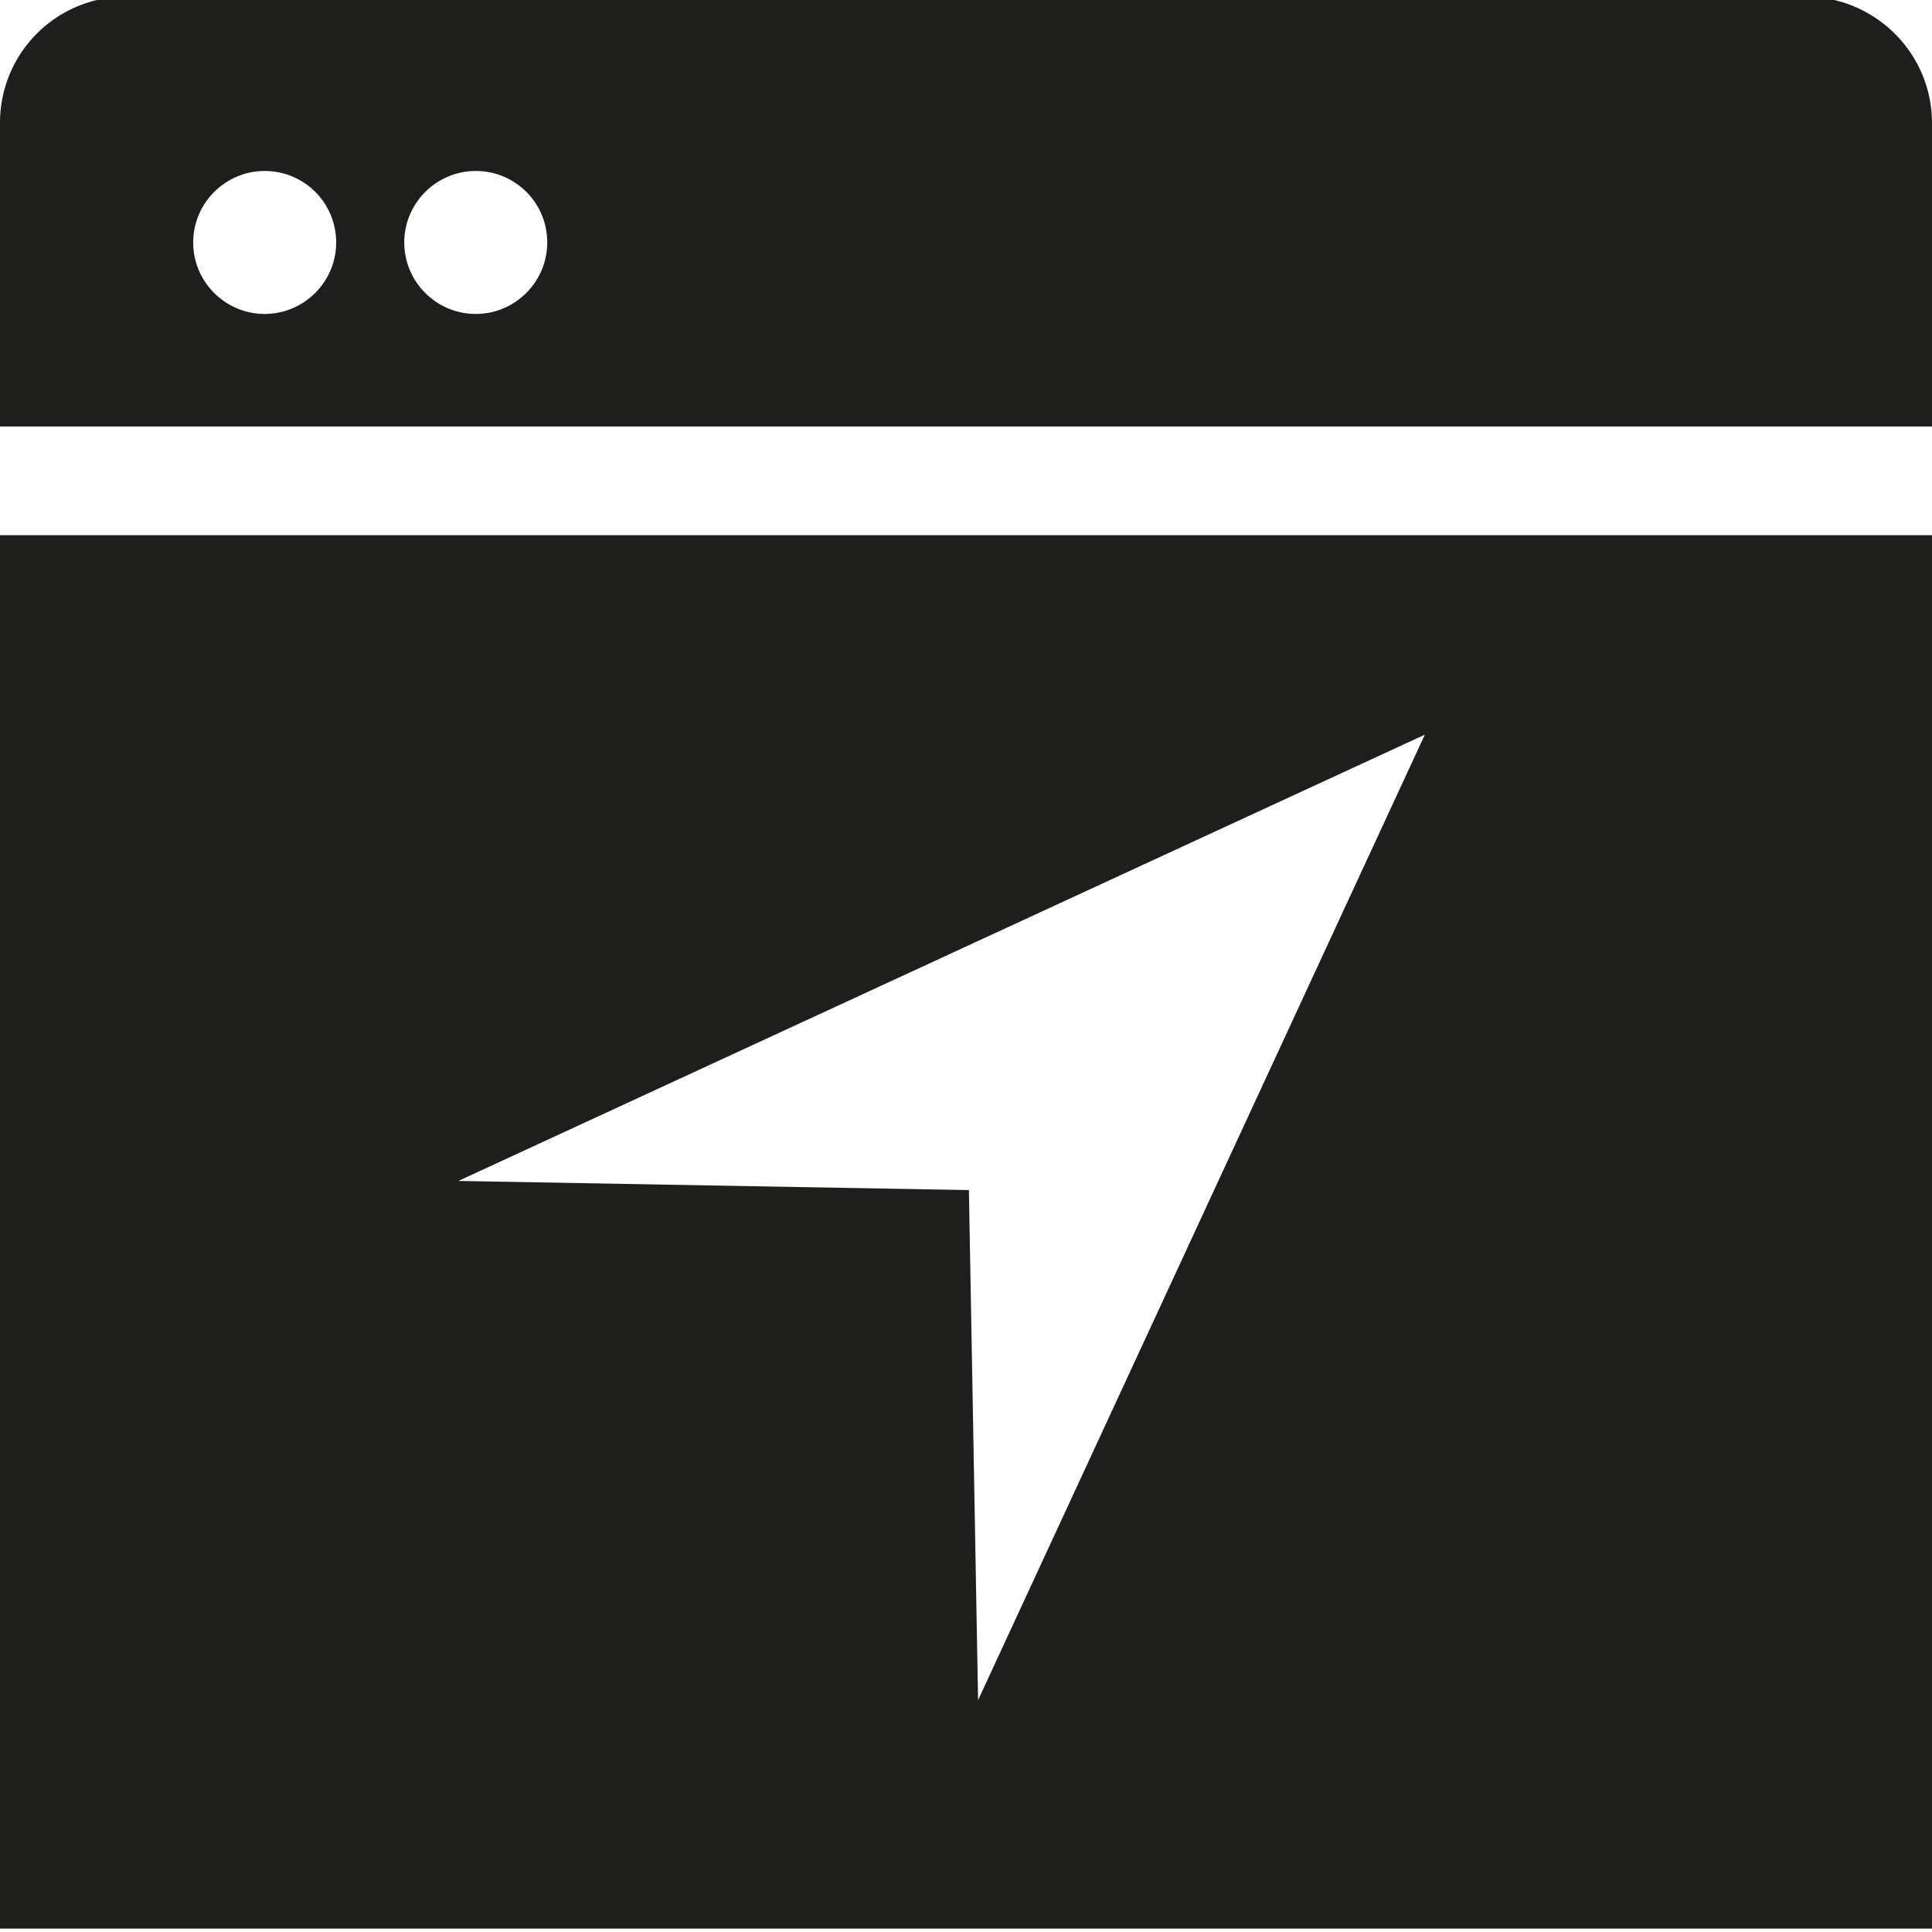 <svg viewBox="0 0 40 40" xmlns="http://www.w3.org/2000/svg">
  <path fill="#1e1e1c" d="M40 8.83V2.55c0-1.45-1.18-2.62-2.63-2.62H2.62A2.61 2.61 0 0 0 0 2.55v6.28zM9.85 3.54c.82 0 1.48.66 1.48 1.48S10.66 6.5 9.85 6.5s-1.48-.66-1.48-1.48.67-1.48 1.48-1.48m-4.37 0c.82 0 1.48.66 1.48 1.48S6.29 6.5 5.48 6.5 4 5.84 4 5.02s.67-1.48 1.48-1.48M0 11.08v28.85h40V11.08zM20.25 35.2l-.19-10.56-10.57-.19 20.01-9.24z"/>
</svg>

